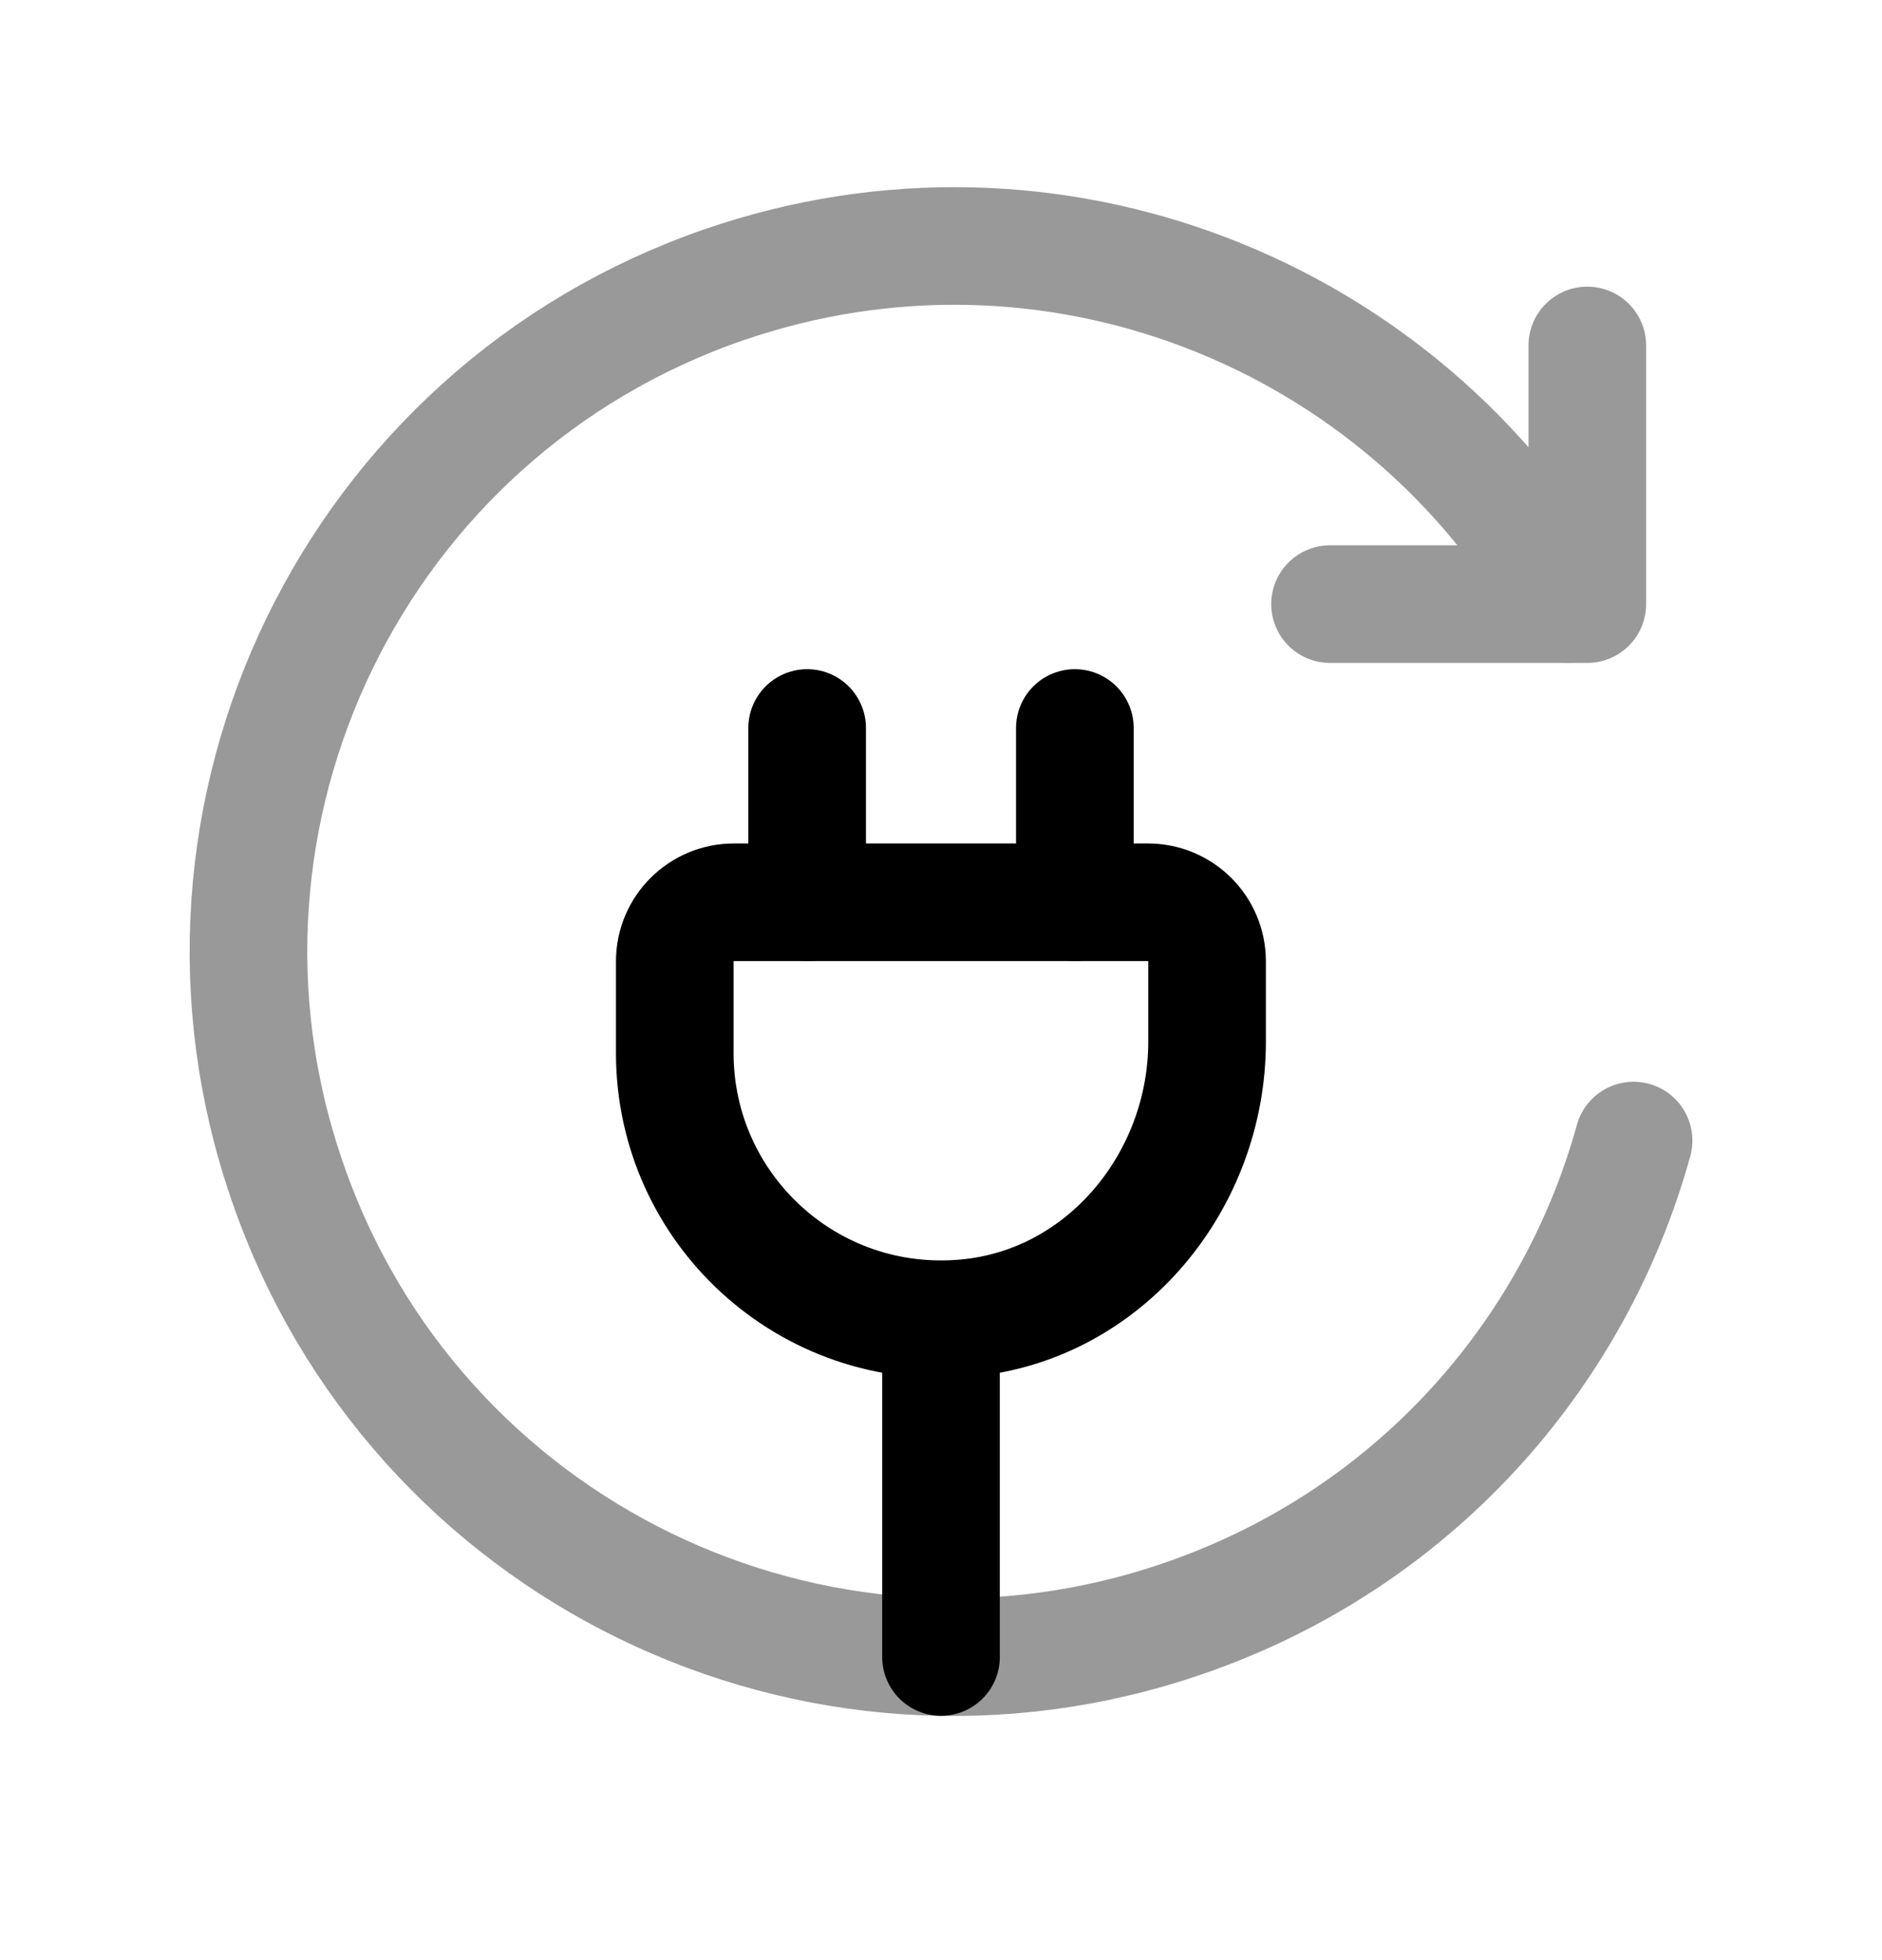 <svg width="24" height="25" viewBox="0 0 24 25" fill="none" xmlns="http://www.w3.org/2000/svg">
<g opacity="0.4">
<path d="M20 7.703C17.895 3.995 13.406 2.191 9.226 3.634C4.536 5.257 2.041 10.379 3.664 15.069C5.278 19.768 10.399 22.265 15.099 20.64C18.006 19.639 20.07 17.303 20.832 14.547" stroke="black" stroke-width="1.5" stroke-linecap="round" stroke-linejoin="round"/>
<path d="M20.242 4.406V7.705H16.961" stroke="black" stroke-width="1.5" stroke-linecap="round" stroke-linejoin="round"/>
</g>
<path fill-rule="evenodd" clip-rule="evenodd" d="M8.605 13.432C8.605 15.416 10.308 17.003 12.333 16.81C14.097 16.642 15.393 15.059 15.393 13.286V12.261C15.393 11.845 15.056 11.508 14.64 11.508H9.358C8.943 11.508 8.605 11.845 8.605 12.261V13.432Z" stroke="black" stroke-width="1.5" stroke-linecap="round" stroke-linejoin="round"/>
<path d="M12 21.134V16.934" stroke="black" stroke-width="1.5" stroke-linecap="round" stroke-linejoin="round"/>
<path d="M10.293 9.285V11.507M13.707 9.285V11.507" stroke="black" stroke-width="1.5" stroke-linecap="round" stroke-linejoin="round"/>
</svg>